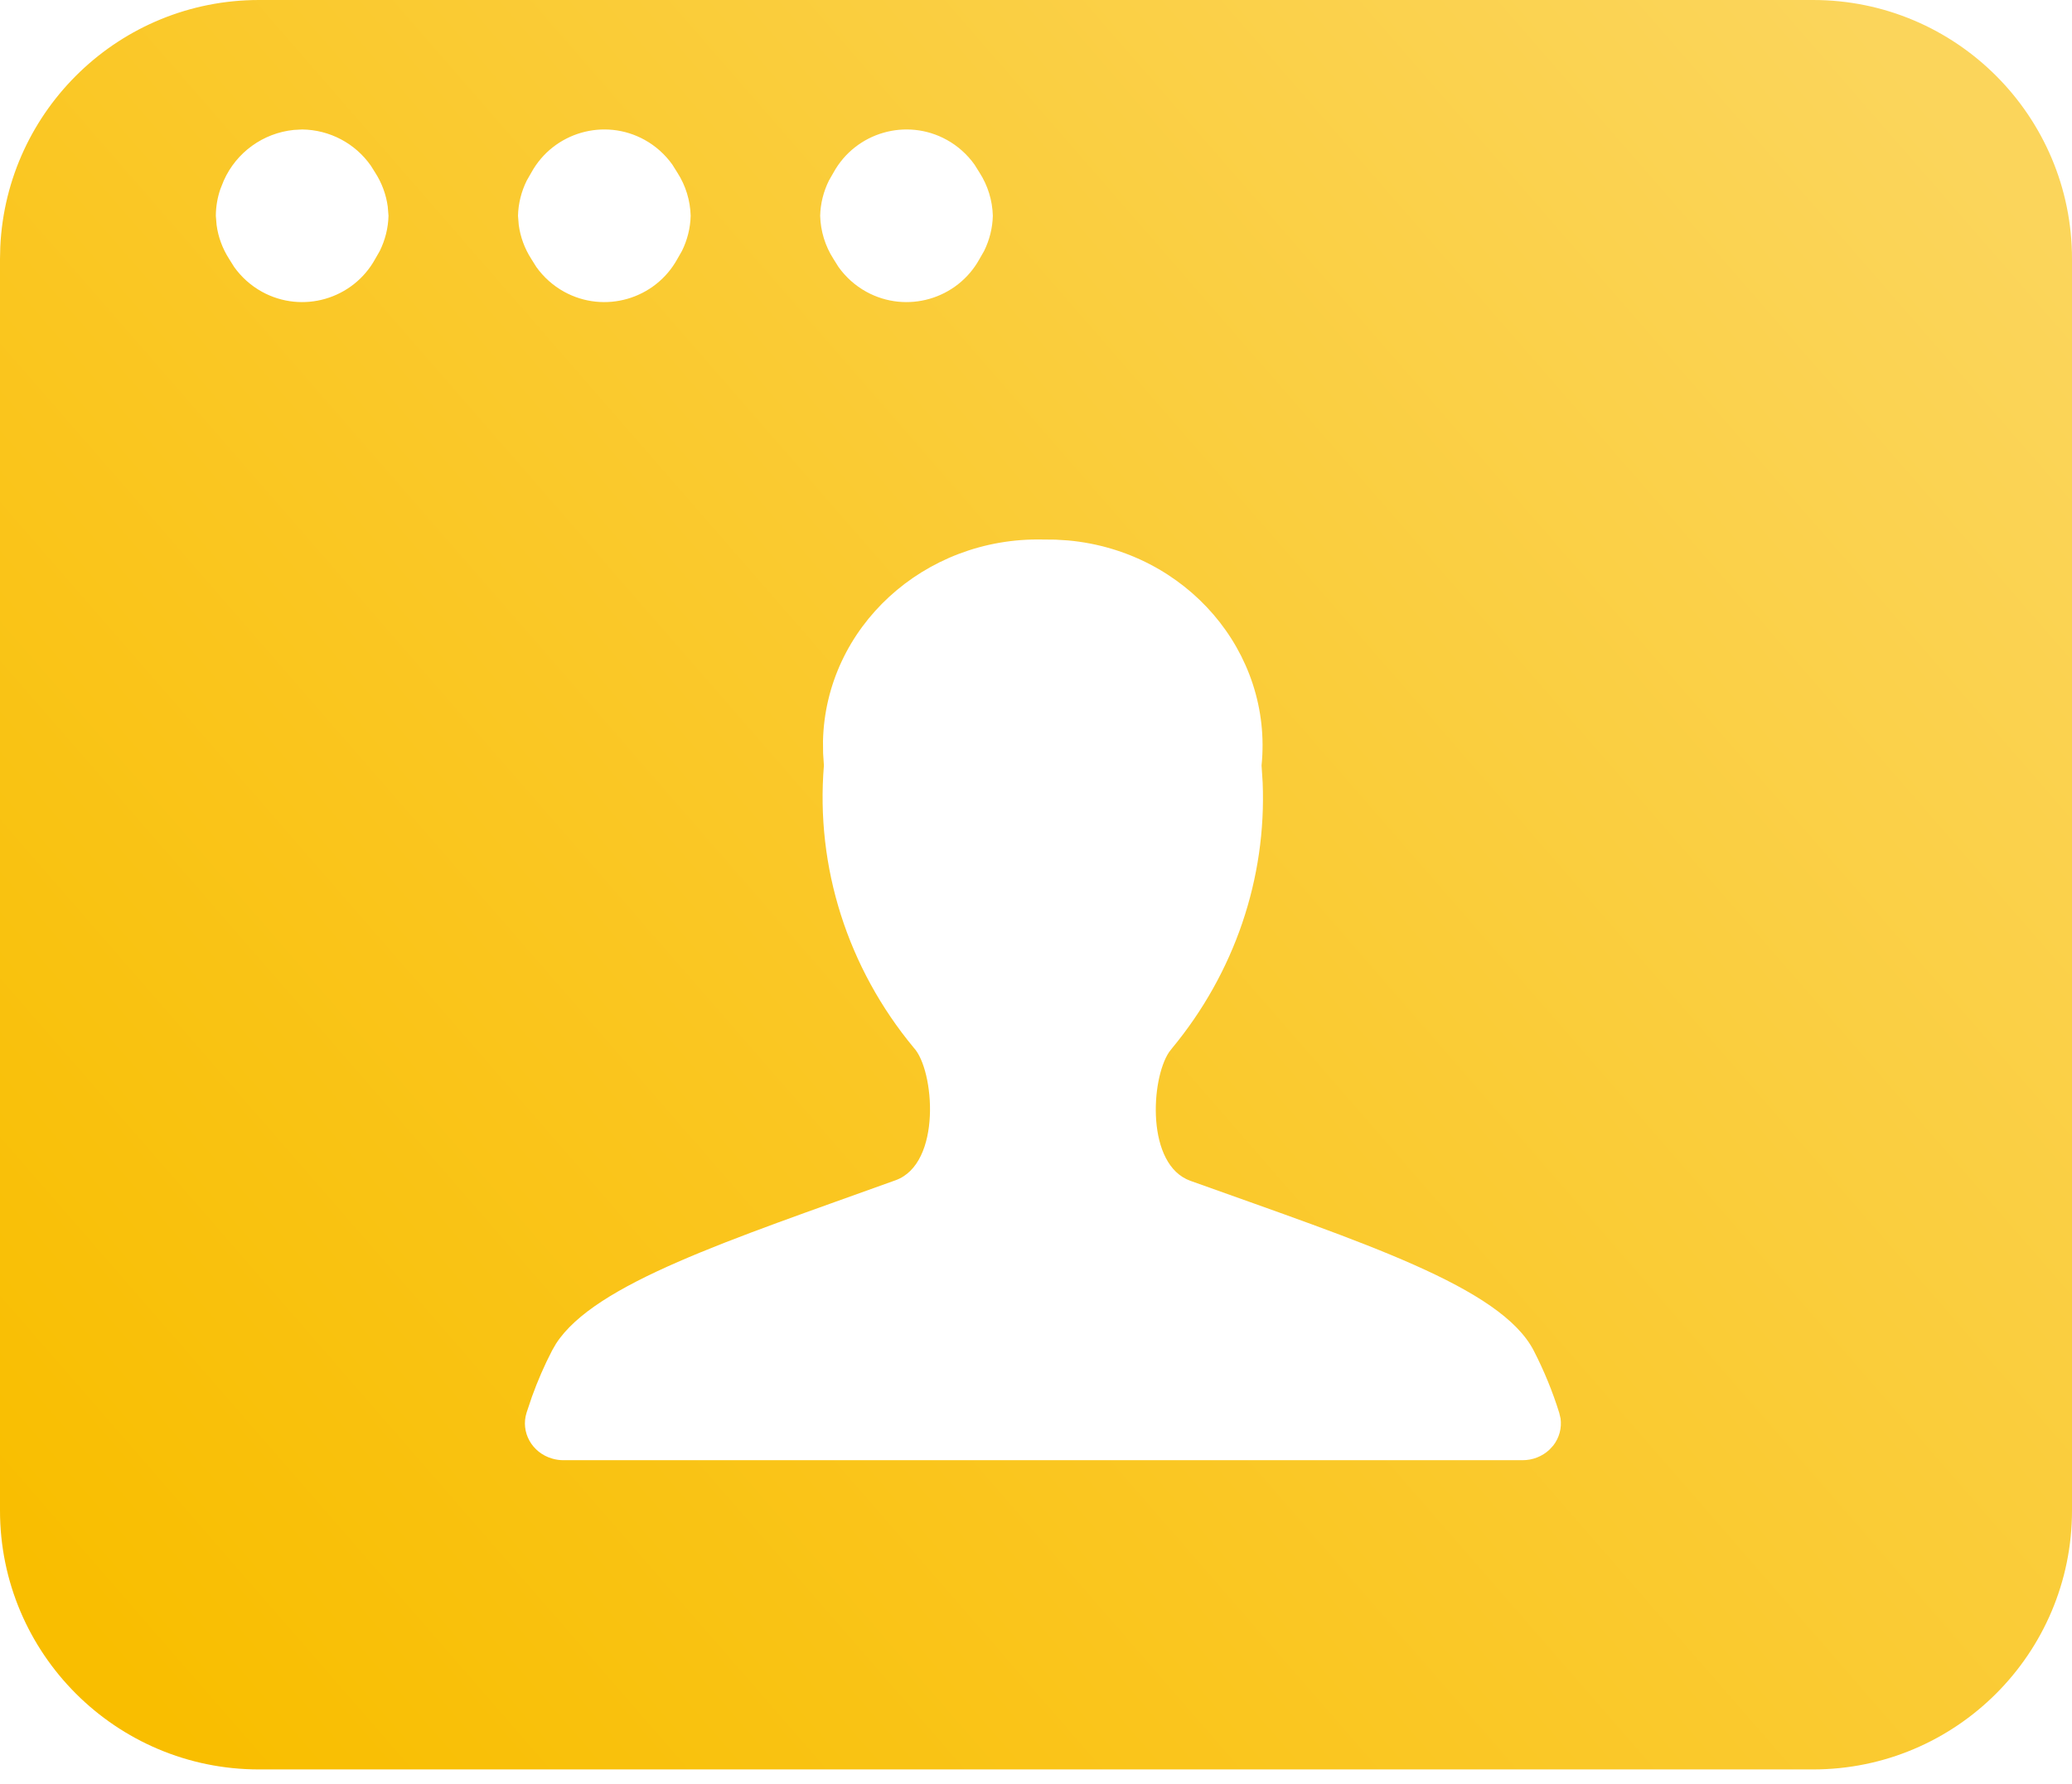 <?xml version="1.0" encoding="UTF-8"?>
<svg width="36px" height="31px" viewBox="0 0 36 31" version="1.1" xmlns="http://www.w3.org/2000/svg" xmlns:xlink="http://www.w3.org/1999/xlink">
    <!-- Generator: Sketch 59.1 (86144) - https://sketch.com -->
    <title>icon-9</title>
    <desc>Created with Sketch.</desc>
    <defs>
        <linearGradient x1="99.285%" y1="14.042%" x2="0%" y2="86.48%" id="linearGradient-1">
            <stop stop-color="#FBD55B" offset="0.045%"></stop>
            <stop stop-color="#F9BE00" offset="100%"></stop>
        </linearGradient>
    </defs>
    <g id="Design" stroke="none" stroke-width="1" fill="none" fill-rule="evenodd">
        <g id="Inquiry" transform="translate(-645, -1077)" fill="url(#linearGradient-1)" fill-rule="nonzero">
            <g id="Dynamic" transform="translate(0, 922)">
                <g id="Group-3" transform="translate(265, 150)">
                    <g id="1" transform="translate(380, 5)">
                        <path d="M31.5,-1.03028697e-13 C33.985,-1.03028697e-13 36,2.015 36,4.5 L36,4.5 L36,26.25 C36,28.735 33.985,30.75 31.5,30.75 L31.5,30.75 L4.5,30.75 C2.015,30.75 0,28.735 0,26.25 L0,26.25 L0,4.5 L0,4.5 L0.005,4.288 C0.116,1.901 2.086,-1.03028697e-13 4.5,-1.03028697e-13 L4.5,-1.03028697e-13 Z M18.117,9.376 C16.055,9.332 14.345,10.9 14.299,12.879 L14.301,13.091 L14.301,13.091 L14.315,13.303 C14.169,15.069 14.727,16.822 15.876,18.208 C16.236,18.592 16.368,20.224 15.557,20.512 C12.662,21.556 10.335,22.306 9.66,23.352 L9.592,23.47 C9.457,23.73 9.341,23.999 9.242,24.273 L9.149,24.55 C9.042,24.888 9.241,25.246 9.594,25.348 C9.656,25.366 9.721,25.376 9.786,25.376 L26.455,25.376 C26.63,25.376 26.796,25.31 26.92,25.194 L26.988,25.12 C27.093,24.984 27.137,24.815 27.114,24.651 L27.091,24.553 C26.975,24.181 26.827,23.82 26.648,23.472 C26.076,22.364 23.685,21.597 20.683,20.521 C19.912,20.245 19.993,18.76 20.312,18.284 L20.364,18.217 C21.45,16.905 22.006,15.265 21.938,13.598 L21.919,13.303 C22.117,11.333 20.613,9.582 18.56,9.392 L18.339,9.378 L18.339,9.378 L18.117,9.376 Z M16.449,2.43 C15.749,2.044 14.867,2.299 14.481,3 L14.481,3 L14.402,3.138 C14.308,3.328 14.255,3.537 14.25,3.75 L14.25,3.75 C14.257,4.016 14.337,4.276 14.481,4.5 L14.481,4.5 L14.568,4.639 C14.694,4.816 14.859,4.964 15.051,5.07 C15.751,5.456 16.633,5.201 17.019,4.5 L17.019,4.5 L17.098,4.362 C17.192,4.172 17.245,3.963 17.25,3.75 L17.25,3.75 C17.243,3.484 17.163,3.224 17.019,3 L17.019,3 L16.932,2.861 C16.806,2.684 16.641,2.536 16.449,2.43 Z M11.199,2.43 C10.499,2.044 9.617,2.299 9.231,3 L9.231,3 L9.152,3.138 C9.058,3.328 9.005,3.537 9,3.75 L9,3.75 L9.013,3.909 C9.041,4.119 9.116,4.321 9.231,4.5 L9.231,4.5 L9.318,4.639 C9.444,4.816 9.609,4.964 9.801,5.07 C10.501,5.456 11.383,5.201 11.769,4.5 L11.769,4.5 L11.848,4.362 C11.942,4.172 11.995,3.963 12,3.75 L12,3.75 C11.993,3.484 11.913,3.224 11.769,3 L11.769,3 L11.682,2.861 C11.556,2.684 11.391,2.536 11.199,2.43 Z M5.25,2.25 L5.104,2.258 C4.574,2.312 4.108,2.645 3.888,3.138 L3.888,3.138 L3.829,3.285 C3.778,3.434 3.751,3.591 3.75,3.75 L3.75,3.75 L3.763,3.909 C3.791,4.119 3.866,4.321 3.981,4.5 L3.981,4.5 L4.068,4.639 C4.194,4.816 4.359,4.964 4.551,5.07 C5.251,5.456 6.133,5.201 6.519,4.5 L6.519,4.5 L6.598,4.362 C6.692,4.172 6.745,3.963 6.75,3.75 L6.75,3.75 L6.737,3.591 C6.709,3.381 6.634,3.179 6.519,3 L6.519,3 L6.443,2.879 C6.172,2.492 5.729,2.256 5.25,2.25 L5.25,2.25 Z" id="icon-9"></path>
                    </g>
                </g>
            </g>
        </g>
    </g>
</svg>